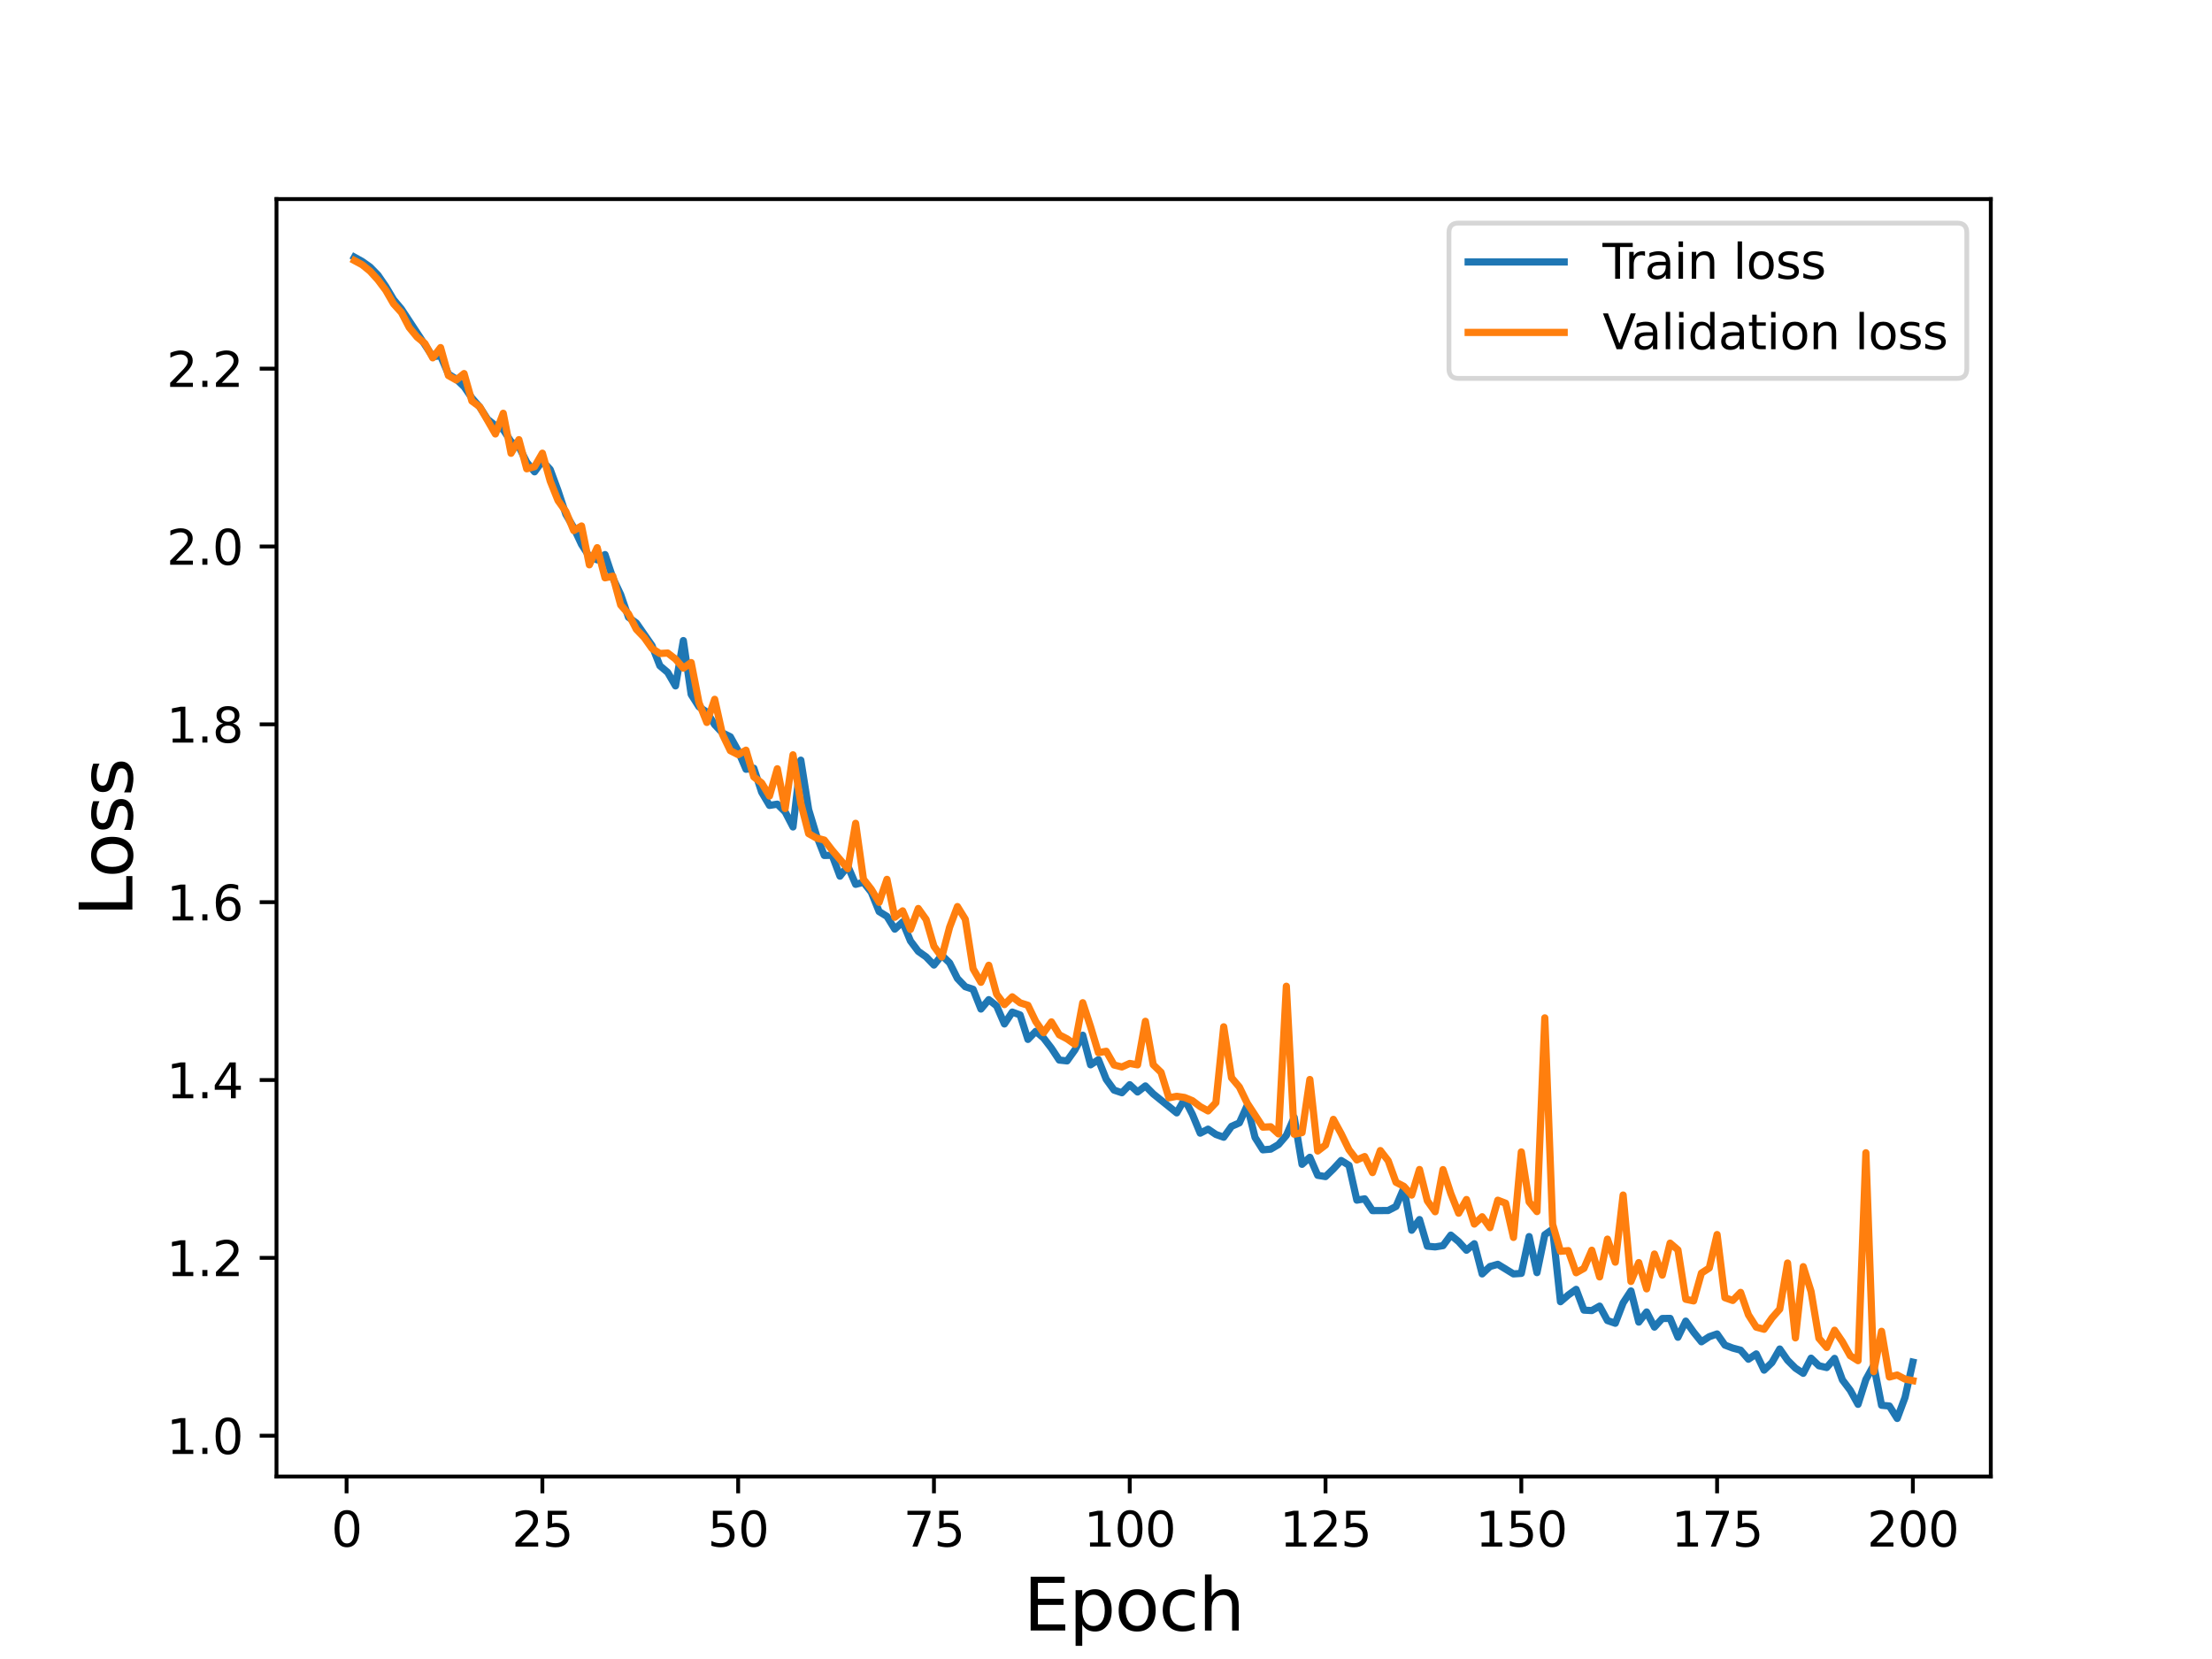 <?xml version="1.0" encoding="utf-8" standalone="no"?>
<!DOCTYPE svg PUBLIC "-//W3C//DTD SVG 1.1//EN"
  "http://www.w3.org/Graphics/SVG/1.1/DTD/svg11.dtd">
<svg height="345.6pt" version="1.1" viewBox="0 0 460.8 345.6" width="460.8pt" xmlns="http://www.w3.org/2000/svg" xmlns:xlink="http://www.w3.org/1999/xlink">
 <defs>
  <style type="text/css">*{stroke-linecap:butt;stroke-linejoin:round;}</style>
 </defs>
 <g id="figure_1">
  <g id="patch_1">
   <path d="M 0 345.6 
L 460.8 345.6 
L 460.8 0 
L 0 0 
z
" style="fill:#ffffff;"/>
  </g>
  <g id="axes_1">
   <g id="patch_2">
    <path d="M 57.6 307.584 
L 414.72 307.584 
L 414.72 41.472 
L 57.6 41.472 
z
" style="fill:#ffffff;"/>
   </g>
   <g id="matplotlib.axis_1">
    <g id="xtick_1">
     <g id="line2d_1">
      <defs>
       <path d="M 0 0 
L 0 3.5 
" id="mb7ffc21df1" style="stroke:#000000;stroke-width:0.8;"/>
      </defs>
      <g>
       <use style="stroke:#000000;stroke-width:0.8;" x="72.201" xlink:href="#mb7ffc21df1" y="307.584"/>
      </g>
     </g>
     <g id="text_1">
      <!-- 0 -->
      <g transform="translate(69.02 322.182)scale(0.1 -0.1)">
       <defs>
        <path d="M 2034 4250 
Q 1547 4250 1301 3770 
Q 1056 3291 1056 2328 
Q 1056 1369 1301 889 
Q 1547 409 2034 409 
Q 2525 409 2770 889 
Q 3016 1369 3016 2328 
Q 3016 3291 2770 3770 
Q 2525 4250 2034 4250 
z
M 2034 4750 
Q 2819 4750 3233 4129 
Q 3647 3509 3647 2328 
Q 3647 1150 3233 529 
Q 2819 -91 2034 -91 
Q 1250 -91 836 529 
Q 422 1150 422 2328 
Q 422 3509 836 4129 
Q 1250 4750 2034 4750 
z
" id="DejaVuSans-30" transform="scale(0.016)"/>
       </defs>
       <use xlink:href="#DejaVuSans-30"/>
      </g>
     </g>
    </g>
    <g id="xtick_2">
     <g id="line2d_2">
      <g>
       <use style="stroke:#000000;stroke-width:0.8;" x="112.987" xlink:href="#mb7ffc21df1" y="307.584"/>
      </g>
     </g>
     <g id="text_2">
      <!-- 25 -->
      <g transform="translate(106.625 322.182)scale(0.1 -0.1)">
       <defs>
        <path d="M 1228 531 
L 3431 531 
L 3431 0 
L 469 0 
L 469 531 
Q 828 903 1448 1529 
Q 2069 2156 2228 2338 
Q 2531 2678 2651 2914 
Q 2772 3150 2772 3378 
Q 2772 3750 2511 3984 
Q 2250 4219 1831 4219 
Q 1534 4219 1204 4116 
Q 875 4013 500 3803 
L 500 4441 
Q 881 4594 1212 4672 
Q 1544 4750 1819 4750 
Q 2544 4750 2975 4387 
Q 3406 4025 3406 3419 
Q 3406 3131 3298 2873 
Q 3191 2616 2906 2266 
Q 2828 2175 2409 1742 
Q 1991 1309 1228 531 
z
" id="DejaVuSans-32" transform="scale(0.016)"/>
        <path d="M 691 4666 
L 3169 4666 
L 3169 4134 
L 1269 4134 
L 1269 2991 
Q 1406 3038 1543 3061 
Q 1681 3084 1819 3084 
Q 2600 3084 3056 2656 
Q 3513 2228 3513 1497 
Q 3513 744 3044 326 
Q 2575 -91 1722 -91 
Q 1428 -91 1123 -41 
Q 819 9 494 109 
L 494 744 
Q 775 591 1075 516 
Q 1375 441 1709 441 
Q 2250 441 2565 725 
Q 2881 1009 2881 1497 
Q 2881 1984 2565 2268 
Q 2250 2553 1709 2553 
Q 1456 2553 1204 2497 
Q 953 2441 691 2322 
L 691 4666 
z
" id="DejaVuSans-35" transform="scale(0.016)"/>
       </defs>
       <use xlink:href="#DejaVuSans-32"/>
       <use x="63.623" xlink:href="#DejaVuSans-35"/>
      </g>
     </g>
    </g>
    <g id="xtick_3">
     <g id="line2d_3">
      <g>
       <use style="stroke:#000000;stroke-width:0.8;" x="153.773" xlink:href="#mb7ffc21df1" y="307.584"/>
      </g>
     </g>
     <g id="text_3">
      <!-- 50 -->
      <g transform="translate(147.41 322.182)scale(0.1 -0.1)">
       <use xlink:href="#DejaVuSans-35"/>
       <use x="63.623" xlink:href="#DejaVuSans-30"/>
      </g>
     </g>
    </g>
    <g id="xtick_4">
     <g id="line2d_4">
      <g>
       <use style="stroke:#000000;stroke-width:0.8;" x="194.559" xlink:href="#mb7ffc21df1" y="307.584"/>
      </g>
     </g>
     <g id="text_4">
      <!-- 75 -->
      <g transform="translate(188.196 322.182)scale(0.1 -0.1)">
       <defs>
        <path d="M 525 4666 
L 3525 4666 
L 3525 4397 
L 1831 0 
L 1172 0 
L 2766 4134 
L 525 4134 
L 525 4666 
z
" id="DejaVuSans-37" transform="scale(0.016)"/>
       </defs>
       <use xlink:href="#DejaVuSans-37"/>
       <use x="63.623" xlink:href="#DejaVuSans-35"/>
      </g>
     </g>
    </g>
    <g id="xtick_5">
     <g id="line2d_5">
      <g>
       <use style="stroke:#000000;stroke-width:0.8;" x="235.344" xlink:href="#mb7ffc21df1" y="307.584"/>
      </g>
     </g>
     <g id="text_5">
      <!-- 100 -->
      <g transform="translate(225.801 322.182)scale(0.1 -0.1)">
       <defs>
        <path d="M 794 531 
L 1825 531 
L 1825 4091 
L 703 3866 
L 703 4441 
L 1819 4666 
L 2450 4666 
L 2450 531 
L 3481 531 
L 3481 0 
L 794 0 
L 794 531 
z
" id="DejaVuSans-31" transform="scale(0.016)"/>
       </defs>
       <use xlink:href="#DejaVuSans-31"/>
       <use x="63.623" xlink:href="#DejaVuSans-30"/>
       <use x="127.246" xlink:href="#DejaVuSans-30"/>
      </g>
     </g>
    </g>
    <g id="xtick_6">
     <g id="line2d_6">
      <g>
       <use style="stroke:#000000;stroke-width:0.8;" x="276.13" xlink:href="#mb7ffc21df1" y="307.584"/>
      </g>
     </g>
     <g id="text_6">
      <!-- 125 -->
      <g transform="translate(266.586 322.182)scale(0.1 -0.1)">
       <use xlink:href="#DejaVuSans-31"/>
       <use x="63.623" xlink:href="#DejaVuSans-32"/>
       <use x="127.246" xlink:href="#DejaVuSans-35"/>
      </g>
     </g>
    </g>
    <g id="xtick_7">
     <g id="line2d_7">
      <g>
       <use style="stroke:#000000;stroke-width:0.8;" x="316.916" xlink:href="#mb7ffc21df1" y="307.584"/>
      </g>
     </g>
     <g id="text_7">
      <!-- 150 -->
      <g transform="translate(307.372 322.182)scale(0.1 -0.1)">
       <use xlink:href="#DejaVuSans-31"/>
       <use x="63.623" xlink:href="#DejaVuSans-35"/>
       <use x="127.246" xlink:href="#DejaVuSans-30"/>
      </g>
     </g>
    </g>
    <g id="xtick_8">
     <g id="line2d_8">
      <g>
       <use style="stroke:#000000;stroke-width:0.8;" x="357.702" xlink:href="#mb7ffc21df1" y="307.584"/>
      </g>
     </g>
     <g id="text_8">
      <!-- 175 -->
      <g transform="translate(348.158 322.182)scale(0.1 -0.1)">
       <use xlink:href="#DejaVuSans-31"/>
       <use x="63.623" xlink:href="#DejaVuSans-37"/>
       <use x="127.246" xlink:href="#DejaVuSans-35"/>
      </g>
     </g>
    </g>
    <g id="xtick_9">
     <g id="line2d_9">
      <g>
       <use style="stroke:#000000;stroke-width:0.8;" x="398.487" xlink:href="#mb7ffc21df1" y="307.584"/>
      </g>
     </g>
     <g id="text_9">
      <!-- 200 -->
      <g transform="translate(388.944 322.182)scale(0.1 -0.1)">
       <use xlink:href="#DejaVuSans-32"/>
       <use x="63.623" xlink:href="#DejaVuSans-30"/>
       <use x="127.246" xlink:href="#DejaVuSans-30"/>
      </g>
     </g>
    </g>
    <g id="text_10">
     <!-- Epoch -->
     <g transform="translate(213.194 339.66)scale(0.15 -0.15)">
      <defs>
       <path d="M 628 4666 
L 3578 4666 
L 3578 4134 
L 1259 4134 
L 1259 2753 
L 3481 2753 
L 3481 2222 
L 1259 2222 
L 1259 531 
L 3634 531 
L 3634 0 
L 628 0 
L 628 4666 
z
" id="DejaVuSans-45" transform="scale(0.016)"/>
       <path d="M 1159 525 
L 1159 -1331 
L 581 -1331 
L 581 3500 
L 1159 3500 
L 1159 2969 
Q 1341 3281 1617 3432 
Q 1894 3584 2278 3584 
Q 2916 3584 3314 3078 
Q 3713 2572 3713 1747 
Q 3713 922 3314 415 
Q 2916 -91 2278 -91 
Q 1894 -91 1617 61 
Q 1341 213 1159 525 
z
M 3116 1747 
Q 3116 2381 2855 2742 
Q 2594 3103 2138 3103 
Q 1681 3103 1420 2742 
Q 1159 2381 1159 1747 
Q 1159 1113 1420 752 
Q 1681 391 2138 391 
Q 2594 391 2855 752 
Q 3116 1113 3116 1747 
z
" id="DejaVuSans-70" transform="scale(0.016)"/>
       <path d="M 1959 3097 
Q 1497 3097 1228 2736 
Q 959 2375 959 1747 
Q 959 1119 1226 758 
Q 1494 397 1959 397 
Q 2419 397 2687 759 
Q 2956 1122 2956 1747 
Q 2956 2369 2687 2733 
Q 2419 3097 1959 3097 
z
M 1959 3584 
Q 2709 3584 3137 3096 
Q 3566 2609 3566 1747 
Q 3566 888 3137 398 
Q 2709 -91 1959 -91 
Q 1206 -91 779 398 
Q 353 888 353 1747 
Q 353 2609 779 3096 
Q 1206 3584 1959 3584 
z
" id="DejaVuSans-6f" transform="scale(0.016)"/>
       <path d="M 3122 3366 
L 3122 2828 
Q 2878 2963 2633 3030 
Q 2388 3097 2138 3097 
Q 1578 3097 1268 2742 
Q 959 2388 959 1747 
Q 959 1106 1268 751 
Q 1578 397 2138 397 
Q 2388 397 2633 464 
Q 2878 531 3122 666 
L 3122 134 
Q 2881 22 2623 -34 
Q 2366 -91 2075 -91 
Q 1284 -91 818 406 
Q 353 903 353 1747 
Q 353 2603 823 3093 
Q 1294 3584 2113 3584 
Q 2378 3584 2631 3529 
Q 2884 3475 3122 3366 
z
" id="DejaVuSans-63" transform="scale(0.016)"/>
       <path d="M 3513 2113 
L 3513 0 
L 2938 0 
L 2938 2094 
Q 2938 2591 2744 2837 
Q 2550 3084 2163 3084 
Q 1697 3084 1428 2787 
Q 1159 2491 1159 1978 
L 1159 0 
L 581 0 
L 581 4863 
L 1159 4863 
L 1159 2956 
Q 1366 3272 1645 3428 
Q 1925 3584 2291 3584 
Q 2894 3584 3203 3211 
Q 3513 2838 3513 2113 
z
" id="DejaVuSans-68" transform="scale(0.016)"/>
      </defs>
      <use xlink:href="#DejaVuSans-45"/>
      <use x="63.184" xlink:href="#DejaVuSans-70"/>
      <use x="126.66" xlink:href="#DejaVuSans-6f"/>
      <use x="187.842" xlink:href="#DejaVuSans-63"/>
      <use x="242.822" xlink:href="#DejaVuSans-68"/>
     </g>
    </g>
   </g>
   <g id="matplotlib.axis_2">
    <g id="ytick_1">
     <g id="line2d_10">
      <defs>
       <path d="M 0 0 
L -3.5 0 
" id="mbeb368b22f" style="stroke:#000000;stroke-width:0.8;"/>
      </defs>
      <g>
       <use style="stroke:#000000;stroke-width:0.8;" x="57.6" xlink:href="#mbeb368b22f" y="299.082"/>
      </g>
     </g>
     <g id="text_11">
      <!-- 1.0 -->
      <g transform="translate(34.697 302.881)scale(0.1 -0.1)">
       <defs>
        <path d="M 684 794 
L 1344 794 
L 1344 0 
L 684 0 
L 684 794 
z
" id="DejaVuSans-2e" transform="scale(0.016)"/>
       </defs>
       <use xlink:href="#DejaVuSans-31"/>
       <use x="63.623" xlink:href="#DejaVuSans-2e"/>
       <use x="95.41" xlink:href="#DejaVuSans-30"/>
      </g>
     </g>
    </g>
    <g id="ytick_2">
     <g id="line2d_11">
      <g>
       <use style="stroke:#000000;stroke-width:0.8;" x="57.6" xlink:href="#mbeb368b22f" y="262.035"/>
      </g>
     </g>
     <g id="text_12">
      <!-- 1.2 -->
      <g transform="translate(34.697 265.834)scale(0.1 -0.1)">
       <use xlink:href="#DejaVuSans-31"/>
       <use x="63.623" xlink:href="#DejaVuSans-2e"/>
       <use x="95.41" xlink:href="#DejaVuSans-32"/>
      </g>
     </g>
    </g>
    <g id="ytick_3">
     <g id="line2d_12">
      <g>
       <use style="stroke:#000000;stroke-width:0.8;" x="57.6" xlink:href="#mbeb368b22f" y="224.988"/>
      </g>
     </g>
     <g id="text_13">
      <!-- 1.4 -->
      <g transform="translate(34.697 228.787)scale(0.1 -0.1)">
       <defs>
        <path d="M 2419 4116 
L 825 1625 
L 2419 1625 
L 2419 4116 
z
M 2253 4666 
L 3047 4666 
L 3047 1625 
L 3713 1625 
L 3713 1100 
L 3047 1100 
L 3047 0 
L 2419 0 
L 2419 1100 
L 313 1100 
L 313 1709 
L 2253 4666 
z
" id="DejaVuSans-34" transform="scale(0.016)"/>
       </defs>
       <use xlink:href="#DejaVuSans-31"/>
       <use x="63.623" xlink:href="#DejaVuSans-2e"/>
       <use x="95.41" xlink:href="#DejaVuSans-34"/>
      </g>
     </g>
    </g>
    <g id="ytick_4">
     <g id="line2d_13">
      <g>
       <use style="stroke:#000000;stroke-width:0.8;" x="57.6" xlink:href="#mbeb368b22f" y="187.941"/>
      </g>
     </g>
     <g id="text_14">
      <!-- 1.6 -->
      <g transform="translate(34.697 191.74)scale(0.1 -0.1)">
       <defs>
        <path d="M 2113 2584 
Q 1688 2584 1439 2293 
Q 1191 2003 1191 1497 
Q 1191 994 1439 701 
Q 1688 409 2113 409 
Q 2538 409 2786 701 
Q 3034 994 3034 1497 
Q 3034 2003 2786 2293 
Q 2538 2584 2113 2584 
z
M 3366 4563 
L 3366 3988 
Q 3128 4100 2886 4159 
Q 2644 4219 2406 4219 
Q 1781 4219 1451 3797 
Q 1122 3375 1075 2522 
Q 1259 2794 1537 2939 
Q 1816 3084 2150 3084 
Q 2853 3084 3261 2657 
Q 3669 2231 3669 1497 
Q 3669 778 3244 343 
Q 2819 -91 2113 -91 
Q 1303 -91 875 529 
Q 447 1150 447 2328 
Q 447 3434 972 4092 
Q 1497 4750 2381 4750 
Q 2619 4750 2861 4703 
Q 3103 4656 3366 4563 
z
" id="DejaVuSans-36" transform="scale(0.016)"/>
       </defs>
       <use xlink:href="#DejaVuSans-31"/>
       <use x="63.623" xlink:href="#DejaVuSans-2e"/>
       <use x="95.41" xlink:href="#DejaVuSans-36"/>
      </g>
     </g>
    </g>
    <g id="ytick_5">
     <g id="line2d_14">
      <g>
       <use style="stroke:#000000;stroke-width:0.8;" x="57.6" xlink:href="#mbeb368b22f" y="150.894"/>
      </g>
     </g>
     <g id="text_15">
      <!-- 1.8 -->
      <g transform="translate(34.697 154.693)scale(0.1 -0.1)">
       <defs>
        <path d="M 2034 2216 
Q 1584 2216 1326 1975 
Q 1069 1734 1069 1313 
Q 1069 891 1326 650 
Q 1584 409 2034 409 
Q 2484 409 2743 651 
Q 3003 894 3003 1313 
Q 3003 1734 2745 1975 
Q 2488 2216 2034 2216 
z
M 1403 2484 
Q 997 2584 770 2862 
Q 544 3141 544 3541 
Q 544 4100 942 4425 
Q 1341 4750 2034 4750 
Q 2731 4750 3128 4425 
Q 3525 4100 3525 3541 
Q 3525 3141 3298 2862 
Q 3072 2584 2669 2484 
Q 3125 2378 3379 2068 
Q 3634 1759 3634 1313 
Q 3634 634 3220 271 
Q 2806 -91 2034 -91 
Q 1263 -91 848 271 
Q 434 634 434 1313 
Q 434 1759 690 2068 
Q 947 2378 1403 2484 
z
M 1172 3481 
Q 1172 3119 1398 2916 
Q 1625 2713 2034 2713 
Q 2441 2713 2670 2916 
Q 2900 3119 2900 3481 
Q 2900 3844 2670 4047 
Q 2441 4250 2034 4250 
Q 1625 4250 1398 4047 
Q 1172 3844 1172 3481 
z
" id="DejaVuSans-38" transform="scale(0.016)"/>
       </defs>
       <use xlink:href="#DejaVuSans-31"/>
       <use x="63.623" xlink:href="#DejaVuSans-2e"/>
       <use x="95.41" xlink:href="#DejaVuSans-38"/>
      </g>
     </g>
    </g>
    <g id="ytick_6">
     <g id="line2d_15">
      <g>
       <use style="stroke:#000000;stroke-width:0.8;" x="57.6" xlink:href="#mbeb368b22f" y="113.847"/>
      </g>
     </g>
     <g id="text_16">
      <!-- 2.0 -->
      <g transform="translate(34.697 117.646)scale(0.1 -0.1)">
       <use xlink:href="#DejaVuSans-32"/>
       <use x="63.623" xlink:href="#DejaVuSans-2e"/>
       <use x="95.41" xlink:href="#DejaVuSans-30"/>
      </g>
     </g>
    </g>
    <g id="ytick_7">
     <g id="line2d_16">
      <g>
       <use style="stroke:#000000;stroke-width:0.8;" x="57.6" xlink:href="#mbeb368b22f" y="76.8"/>
      </g>
     </g>
     <g id="text_17">
      <!-- 2.2 -->
      <g transform="translate(34.697 80.599)scale(0.1 -0.1)">
       <use xlink:href="#DejaVuSans-32"/>
       <use x="63.623" xlink:href="#DejaVuSans-2e"/>
       <use x="95.41" xlink:href="#DejaVuSans-32"/>
      </g>
     </g>
    </g>
    <g id="text_18">
     <!-- Loss -->
     <g transform="translate(27.577 190.979)rotate(-90)scale(0.15 -0.15)">
      <defs>
       <path d="M 628 4666 
L 1259 4666 
L 1259 531 
L 3531 531 
L 3531 0 
L 628 0 
L 628 4666 
z
" id="DejaVuSans-4c" transform="scale(0.016)"/>
       <path d="M 2834 3397 
L 2834 2853 
Q 2591 2978 2328 3040 
Q 2066 3103 1784 3103 
Q 1356 3103 1142 2972 
Q 928 2841 928 2578 
Q 928 2378 1081 2264 
Q 1234 2150 1697 2047 
L 1894 2003 
Q 2506 1872 2764 1633 
Q 3022 1394 3022 966 
Q 3022 478 2636 193 
Q 2250 -91 1575 -91 
Q 1294 -91 989 -36 
Q 684 19 347 128 
L 347 722 
Q 666 556 975 473 
Q 1284 391 1588 391 
Q 1994 391 2212 530 
Q 2431 669 2431 922 
Q 2431 1156 2273 1281 
Q 2116 1406 1581 1522 
L 1381 1569 
Q 847 1681 609 1914 
Q 372 2147 372 2553 
Q 372 3047 722 3315 
Q 1072 3584 1716 3584 
Q 2034 3584 2315 3537 
Q 2597 3491 2834 3397 
z
" id="DejaVuSans-73" transform="scale(0.016)"/>
      </defs>
      <use xlink:href="#DejaVuSans-4c"/>
      <use x="53.963" xlink:href="#DejaVuSans-6f"/>
      <use x="115.145" xlink:href="#DejaVuSans-73"/>
      <use x="167.244" xlink:href="#DejaVuSans-73"/>
     </g>
    </g>
   </g>
   <g id="line2d_17">
    <path clip-path="url(#p17baf96e36)" d="M 73.833 53.568 
L 75.464 54.477 
L 77.096 55.633 
L 78.727 57.301 
L 80.358 59.668 
L 81.99 62.42 
L 83.621 64.378 
L 90.147 74.302 
L 91.778 74.117 
L 93.41 77.928 
L 95.041 78.978 
L 96.673 80.534 
L 98.304 82.911 
L 99.936 84.79 
L 101.567 87.351 
L 103.198 88.652 
L 104.83 89.492 
L 106.461 92.006 
L 108.093 93.031 
L 109.724 96.293 
L 111.356 98.287 
L 112.987 96.04 
L 114.618 97.802 
L 116.25 102.224 
L 117.881 107.143 
L 119.513 109.917 
L 121.144 113.413 
L 122.776 115.945 
L 124.407 116.626 
L 126.038 115.53 
L 127.67 120.413 
L 129.301 123.859 
L 130.933 128.587 
L 132.564 129.787 
L 135.827 134.485 
L 137.458 138.681 
L 139.09 140.068 
L 140.721 142.887 
L 142.353 133.444 
L 143.984 144.665 
L 145.616 147.236 
L 147.247 148.358 
L 148.879 150.964 
L 150.51 152.682 
L 152.141 153.484 
L 153.773 156.426 
L 155.404 160.248 
L 157.036 160.04 
L 158.667 165.025 
L 160.299 167.781 
L 161.93 167.522 
L 163.561 169.126 
L 165.193 172.27 
L 166.824 158.356 
L 168.456 168.648 
L 170.087 174.037 
L 171.719 178.209 
L 173.35 178.168 
L 174.981 182.522 
L 176.613 180.42 
L 178.244 184.223 
L 179.876 183.79 
L 181.507 185.86 
L 183.139 189.898 
L 184.77 190.9 
L 186.401 193.557 
L 188.033 192.063 
L 189.664 196.013 
L 191.296 198.182 
L 192.927 199.333 
L 194.559 201.037 
L 196.19 199.002 
L 197.821 200.585 
L 199.453 203.841 
L 201.084 205.548 
L 202.716 206.092 
L 204.347 210.202 
L 205.979 208.247 
L 207.61 209.544 
L 209.241 213.308 
L 210.873 210.838 
L 212.504 211.431 
L 214.136 216.528 
L 215.767 214.847 
L 217.399 216.237 
L 219.03 218.358 
L 220.661 220.83 
L 222.293 221.004 
L 223.924 218.711 
L 225.556 215.651 
L 227.187 221.824 
L 228.819 220.747 
L 230.45 224.839 
L 232.081 227.093 
L 233.713 227.639 
L 235.344 225.962 
L 236.976 227.482 
L 238.607 226.218 
L 240.239 227.877 
L 243.501 230.505 
L 245.133 231.835 
L 246.764 228.967 
L 248.396 232.138 
L 250.027 236.059 
L 251.659 235.222 
L 253.29 236.326 
L 254.921 236.906 
L 256.553 234.641 
L 258.184 233.913 
L 259.816 230.293 
L 261.447 236.951 
L 263.079 239.528 
L 264.71 239.39 
L 266.341 238.425 
L 267.973 236.52 
L 269.604 232.77 
L 271.236 242.55 
L 272.867 241.082 
L 274.499 244.839 
L 276.13 245.106 
L 277.761 243.522 
L 279.393 241.753 
L 281.024 242.765 
L 282.656 250.014 
L 284.287 249.739 
L 285.919 252.196 
L 289.181 252.172 
L 290.813 251.329 
L 292.444 247.501 
L 294.076 256.282 
L 295.707 254.058 
L 297.339 259.604 
L 298.97 259.754 
L 300.601 259.491 
L 302.233 257.3 
L 303.864 258.653 
L 305.496 260.446 
L 307.127 259.095 
L 308.759 265.381 
L 310.39 263.836 
L 312.021 263.376 
L 315.284 265.378 
L 316.916 265.27 
L 318.547 257.602 
L 320.179 265.114 
L 321.81 257.217 
L 323.441 256.063 
L 325.073 271.169 
L 326.704 269.77 
L 328.336 268.595 
L 329.967 272.924 
L 331.599 273.013 
L 333.23 272.089 
L 334.862 275.094 
L 336.493 275.659 
L 338.124 271.417 
L 339.756 268.926 
L 341.387 275.417 
L 343.019 273.309 
L 344.65 276.459 
L 346.282 274.669 
L 347.913 274.644 
L 349.544 278.572 
L 351.176 275.213 
L 352.807 277.511 
L 354.439 279.525 
L 356.07 278.457 
L 357.702 277.889 
L 359.333 280.21 
L 360.964 280.829 
L 362.596 281.262 
L 364.227 283.15 
L 365.859 282.048 
L 367.49 285.424 
L 369.122 283.857 
L 370.753 281.023 
L 372.384 283.368 
L 374.016 285.001 
L 375.647 286.087 
L 377.279 282.934 
L 378.91 284.511 
L 380.542 284.883 
L 382.173 282.977 
L 383.804 287.454 
L 385.436 289.615 
L 387.067 292.549 
L 388.699 287.374 
L 390.33 284.405 
L 391.962 292.741 
L 393.593 292.897 
L 395.224 295.488 
L 396.856 291.101 
L 398.487 283.757 
L 398.487 283.757 
" style="fill:none;stroke:#1f77b4;stroke-linecap:square;stroke-width:1.5;"/>
   </g>
   <g id="line2d_18">
    <path clip-path="url(#p17baf96e36)" d="M 73.833 54.282 
L 75.464 55.162 
L 77.096 56.492 
L 78.727 58.289 
L 80.358 60.459 
L 81.99 63.299 
L 83.621 65.098 
L 85.253 68.221 
L 86.884 70.212 
L 88.516 71.551 
L 90.147 74.546 
L 91.778 72.409 
L 93.41 78.232 
L 95.041 79.156 
L 96.673 77.822 
L 98.304 83.541 
L 99.936 84.744 
L 103.198 90.404 
L 104.83 86.091 
L 106.461 94.428 
L 108.093 91.589 
L 109.724 97.659 
L 111.356 97.215 
L 112.987 94.405 
L 114.618 100.206 
L 116.25 104.269 
L 117.881 106.557 
L 119.513 110.53 
L 121.144 109.57 
L 122.776 117.667 
L 124.407 114.089 
L 126.038 120.374 
L 127.67 120.026 
L 129.301 126.027 
L 130.933 127.893 
L 132.564 131.102 
L 134.196 132.796 
L 135.827 135.1 
L 137.458 136.133 
L 139.09 136.037 
L 140.721 137.301 
L 142.353 139.187 
L 143.984 138.025 
L 145.616 146.402 
L 147.247 150.5 
L 148.879 145.68 
L 150.51 152.992 
L 152.141 156.377 
L 153.773 157.208 
L 155.404 156.277 
L 157.036 161.843 
L 158.667 163.105 
L 160.299 165.828 
L 161.93 160.148 
L 163.561 168.433 
L 165.193 157.241 
L 166.824 167.32 
L 168.456 173.664 
L 170.087 174.584 
L 171.719 175.004 
L 173.35 177.12 
L 176.613 180.966 
L 178.244 171.51 
L 179.876 183.164 
L 181.507 185.257 
L 183.139 187.973 
L 184.77 183.184 
L 186.401 191.088 
L 188.033 189.751 
L 189.664 193.613 
L 191.296 189.258 
L 192.927 191.542 
L 194.559 197.13 
L 196.19 199.358 
L 197.821 193.166 
L 199.453 188.854 
L 201.084 191.488 
L 202.716 201.822 
L 204.347 204.631 
L 205.979 201.083 
L 207.61 207.098 
L 209.241 209.277 
L 210.873 207.655 
L 212.504 208.905 
L 214.136 209.421 
L 215.767 212.797 
L 217.399 215.134 
L 219.03 212.878 
L 220.661 215.566 
L 222.293 216.417 
L 223.924 217.562 
L 225.556 208.884 
L 227.187 213.889 
L 228.819 219.3 
L 230.45 218.998 
L 232.081 221.861 
L 233.713 222.268 
L 235.344 221.532 
L 236.976 221.833 
L 238.607 212.755 
L 240.239 221.802 
L 241.87 223.393 
L 243.501 228.697 
L 245.133 228.382 
L 246.764 228.623 
L 248.396 229.291 
L 250.027 230.527 
L 251.659 231.424 
L 253.29 229.71 
L 254.921 213.902 
L 256.553 224.518 
L 258.184 226.447 
L 259.816 229.807 
L 263.079 234.805 
L 264.71 234.721 
L 266.341 236.213 
L 267.973 205.449 
L 269.604 236.281 
L 271.236 235.944 
L 272.867 224.876 
L 274.499 239.779 
L 276.13 238.533 
L 277.761 233.186 
L 279.393 236.173 
L 281.024 239.508 
L 282.656 241.639 
L 284.287 240.929 
L 285.919 244.271 
L 287.55 239.683 
L 289.181 241.791 
L 290.813 246.288 
L 292.444 247.132 
L 294.076 248.957 
L 295.707 243.625 
L 297.339 250.149 
L 298.97 252.426 
L 300.601 243.653 
L 302.233 248.652 
L 303.864 252.731 
L 305.496 249.882 
L 307.127 254.995 
L 308.759 253.472 
L 310.39 255.742 
L 312.021 250.025 
L 313.653 250.656 
L 315.284 257.782 
L 316.916 239.97 
L 318.547 250.384 
L 320.179 252.396 
L 321.81 212.036 
L 323.441 255.042 
L 325.073 260.665 
L 326.704 260.532 
L 328.336 265.137 
L 329.967 264.222 
L 331.599 260.446 
L 333.23 266.006 
L 334.862 258.136 
L 336.493 262.933 
L 338.124 248.949 
L 339.756 266.95 
L 341.387 263.021 
L 343.019 268.493 
L 344.65 261.235 
L 346.282 265.63 
L 347.913 258.968 
L 349.544 260.375 
L 351.176 270.661 
L 352.807 271.006 
L 354.439 265.208 
L 356.07 264.15 
L 357.702 257.179 
L 359.333 270.339 
L 360.964 270.911 
L 362.596 269.227 
L 364.227 273.892 
L 365.859 276.468 
L 367.49 276.911 
L 369.122 274.572 
L 370.753 272.717 
L 372.384 263.102 
L 374.016 278.704 
L 375.647 263.869 
L 377.279 269.051 
L 378.91 278.79 
L 380.542 280.702 
L 382.173 277.113 
L 383.804 279.507 
L 385.436 282.421 
L 387.067 283.453 
L 388.699 240.144 
L 390.33 285.733 
L 391.962 277.333 
L 393.593 286.856 
L 395.224 286.44 
L 396.856 287.3 
L 398.487 287.618 
L 398.487 287.618 
" style="fill:none;stroke:#ff7f0e;stroke-linecap:square;stroke-width:1.5;"/>
   </g>
   <g id="patch_3">
    <path d="M 57.6 307.584 
L 57.6 41.472 
" style="fill:none;stroke:#000000;stroke-linecap:square;stroke-linejoin:miter;stroke-width:0.8;"/>
   </g>
   <g id="patch_4">
    <path d="M 414.72 307.584 
L 414.72 41.472 
" style="fill:none;stroke:#000000;stroke-linecap:square;stroke-linejoin:miter;stroke-width:0.8;"/>
   </g>
   <g id="patch_5">
    <path d="M 57.6 307.584 
L 414.72 307.584 
" style="fill:none;stroke:#000000;stroke-linecap:square;stroke-linejoin:miter;stroke-width:0.8;"/>
   </g>
   <g id="patch_6">
    <path d="M 57.6 41.472 
L 414.72 41.472 
" style="fill:none;stroke:#000000;stroke-linecap:square;stroke-linejoin:miter;stroke-width:0.8;"/>
   </g>
   <g id="legend_1">
    <g id="patch_7">
     <path d="M 303.845 78.828 
L 407.72 78.828 
Q 409.72 78.828 409.72 76.828 
L 409.72 48.472 
Q 409.72 46.472 407.72 46.472 
L 303.845 46.472 
Q 301.845 46.472 301.845 48.472 
L 301.845 76.828 
Q 301.845 78.828 303.845 78.828 
z
" style="fill:#ffffff;opacity:0.8;stroke:#cccccc;stroke-linejoin:miter;"/>
    </g>
    <g id="line2d_19">
     <path d="M 305.845 54.57 
L 325.845 54.57 
" style="fill:none;stroke:#1f77b4;stroke-linecap:square;stroke-width:1.5;"/>
    </g>
    <g id="line2d_20"/>
    <g id="text_19">
     <!-- Train loss -->
     <g transform="translate(333.845 58.07)scale(0.1 -0.1)">
      <defs>
       <path d="M -19 4666 
L 3928 4666 
L 3928 4134 
L 2272 4134 
L 2272 0 
L 1638 0 
L 1638 4134 
L -19 4134 
L -19 4666 
z
" id="DejaVuSans-54" transform="scale(0.016)"/>
       <path d="M 2631 2963 
Q 2534 3019 2420 3045 
Q 2306 3072 2169 3072 
Q 1681 3072 1420 2755 
Q 1159 2438 1159 1844 
L 1159 0 
L 581 0 
L 581 3500 
L 1159 3500 
L 1159 2956 
Q 1341 3275 1631 3429 
Q 1922 3584 2338 3584 
Q 2397 3584 2469 3576 
Q 2541 3569 2628 3553 
L 2631 2963 
z
" id="DejaVuSans-72" transform="scale(0.016)"/>
       <path d="M 2194 1759 
Q 1497 1759 1228 1600 
Q 959 1441 959 1056 
Q 959 750 1161 570 
Q 1363 391 1709 391 
Q 2188 391 2477 730 
Q 2766 1069 2766 1631 
L 2766 1759 
L 2194 1759 
z
M 3341 1997 
L 3341 0 
L 2766 0 
L 2766 531 
Q 2569 213 2275 61 
Q 1981 -91 1556 -91 
Q 1019 -91 701 211 
Q 384 513 384 1019 
Q 384 1609 779 1909 
Q 1175 2209 1959 2209 
L 2766 2209 
L 2766 2266 
Q 2766 2663 2505 2880 
Q 2244 3097 1772 3097 
Q 1472 3097 1187 3025 
Q 903 2953 641 2809 
L 641 3341 
Q 956 3463 1253 3523 
Q 1550 3584 1831 3584 
Q 2591 3584 2966 3190 
Q 3341 2797 3341 1997 
z
" id="DejaVuSans-61" transform="scale(0.016)"/>
       <path d="M 603 3500 
L 1178 3500 
L 1178 0 
L 603 0 
L 603 3500 
z
M 603 4863 
L 1178 4863 
L 1178 4134 
L 603 4134 
L 603 4863 
z
" id="DejaVuSans-69" transform="scale(0.016)"/>
       <path d="M 3513 2113 
L 3513 0 
L 2938 0 
L 2938 2094 
Q 2938 2591 2744 2837 
Q 2550 3084 2163 3084 
Q 1697 3084 1428 2787 
Q 1159 2491 1159 1978 
L 1159 0 
L 581 0 
L 581 3500 
L 1159 3500 
L 1159 2956 
Q 1366 3272 1645 3428 
Q 1925 3584 2291 3584 
Q 2894 3584 3203 3211 
Q 3513 2838 3513 2113 
z
" id="DejaVuSans-6e" transform="scale(0.016)"/>
       <path id="DejaVuSans-20" transform="scale(0.016)"/>
       <path d="M 603 4863 
L 1178 4863 
L 1178 0 
L 603 0 
L 603 4863 
z
" id="DejaVuSans-6c" transform="scale(0.016)"/>
      </defs>
      <use xlink:href="#DejaVuSans-54"/>
      <use x="46.334" xlink:href="#DejaVuSans-72"/>
      <use x="87.447" xlink:href="#DejaVuSans-61"/>
      <use x="148.727" xlink:href="#DejaVuSans-69"/>
      <use x="176.51" xlink:href="#DejaVuSans-6e"/>
      <use x="239.889" xlink:href="#DejaVuSans-20"/>
      <use x="271.676" xlink:href="#DejaVuSans-6c"/>
      <use x="299.459" xlink:href="#DejaVuSans-6f"/>
      <use x="360.641" xlink:href="#DejaVuSans-73"/>
      <use x="412.74" xlink:href="#DejaVuSans-73"/>
     </g>
    </g>
    <g id="line2d_21">
     <path d="M 305.845 69.249 
L 325.845 69.249 
" style="fill:none;stroke:#ff7f0e;stroke-linecap:square;stroke-width:1.5;"/>
    </g>
    <g id="line2d_22"/>
    <g id="text_20">
     <!-- Validation loss -->
     <g transform="translate(333.845 72.749)scale(0.1 -0.1)">
      <defs>
       <path d="M 1831 0 
L 50 4666 
L 709 4666 
L 2188 738 
L 3669 4666 
L 4325 4666 
L 2547 0 
L 1831 0 
z
" id="DejaVuSans-56" transform="scale(0.016)"/>
       <path d="M 2906 2969 
L 2906 4863 
L 3481 4863 
L 3481 0 
L 2906 0 
L 2906 525 
Q 2725 213 2448 61 
Q 2172 -91 1784 -91 
Q 1150 -91 751 415 
Q 353 922 353 1747 
Q 353 2572 751 3078 
Q 1150 3584 1784 3584 
Q 2172 3584 2448 3432 
Q 2725 3281 2906 2969 
z
M 947 1747 
Q 947 1113 1208 752 
Q 1469 391 1925 391 
Q 2381 391 2643 752 
Q 2906 1113 2906 1747 
Q 2906 2381 2643 2742 
Q 2381 3103 1925 3103 
Q 1469 3103 1208 2742 
Q 947 2381 947 1747 
z
" id="DejaVuSans-64" transform="scale(0.016)"/>
       <path d="M 1172 4494 
L 1172 3500 
L 2356 3500 
L 2356 3053 
L 1172 3053 
L 1172 1153 
Q 1172 725 1289 603 
Q 1406 481 1766 481 
L 2356 481 
L 2356 0 
L 1766 0 
Q 1100 0 847 248 
Q 594 497 594 1153 
L 594 3053 
L 172 3053 
L 172 3500 
L 594 3500 
L 594 4494 
L 1172 4494 
z
" id="DejaVuSans-74" transform="scale(0.016)"/>
      </defs>
      <use xlink:href="#DejaVuSans-56"/>
      <use x="60.658" xlink:href="#DejaVuSans-61"/>
      <use x="121.938" xlink:href="#DejaVuSans-6c"/>
      <use x="149.721" xlink:href="#DejaVuSans-69"/>
      <use x="177.504" xlink:href="#DejaVuSans-64"/>
      <use x="240.98" xlink:href="#DejaVuSans-61"/>
      <use x="302.26" xlink:href="#DejaVuSans-74"/>
      <use x="341.469" xlink:href="#DejaVuSans-69"/>
      <use x="369.252" xlink:href="#DejaVuSans-6f"/>
      <use x="430.434" xlink:href="#DejaVuSans-6e"/>
      <use x="493.812" xlink:href="#DejaVuSans-20"/>
      <use x="525.6" xlink:href="#DejaVuSans-6c"/>
      <use x="553.383" xlink:href="#DejaVuSans-6f"/>
      <use x="614.564" xlink:href="#DejaVuSans-73"/>
      <use x="666.664" xlink:href="#DejaVuSans-73"/>
     </g>
    </g>
   </g>
  </g>
 </g>
 <defs>
  <clipPath id="p17baf96e36">
   <rect height="266.112" width="357.12" x="57.6" y="41.472"/>
  </clipPath>
 </defs>
</svg>

